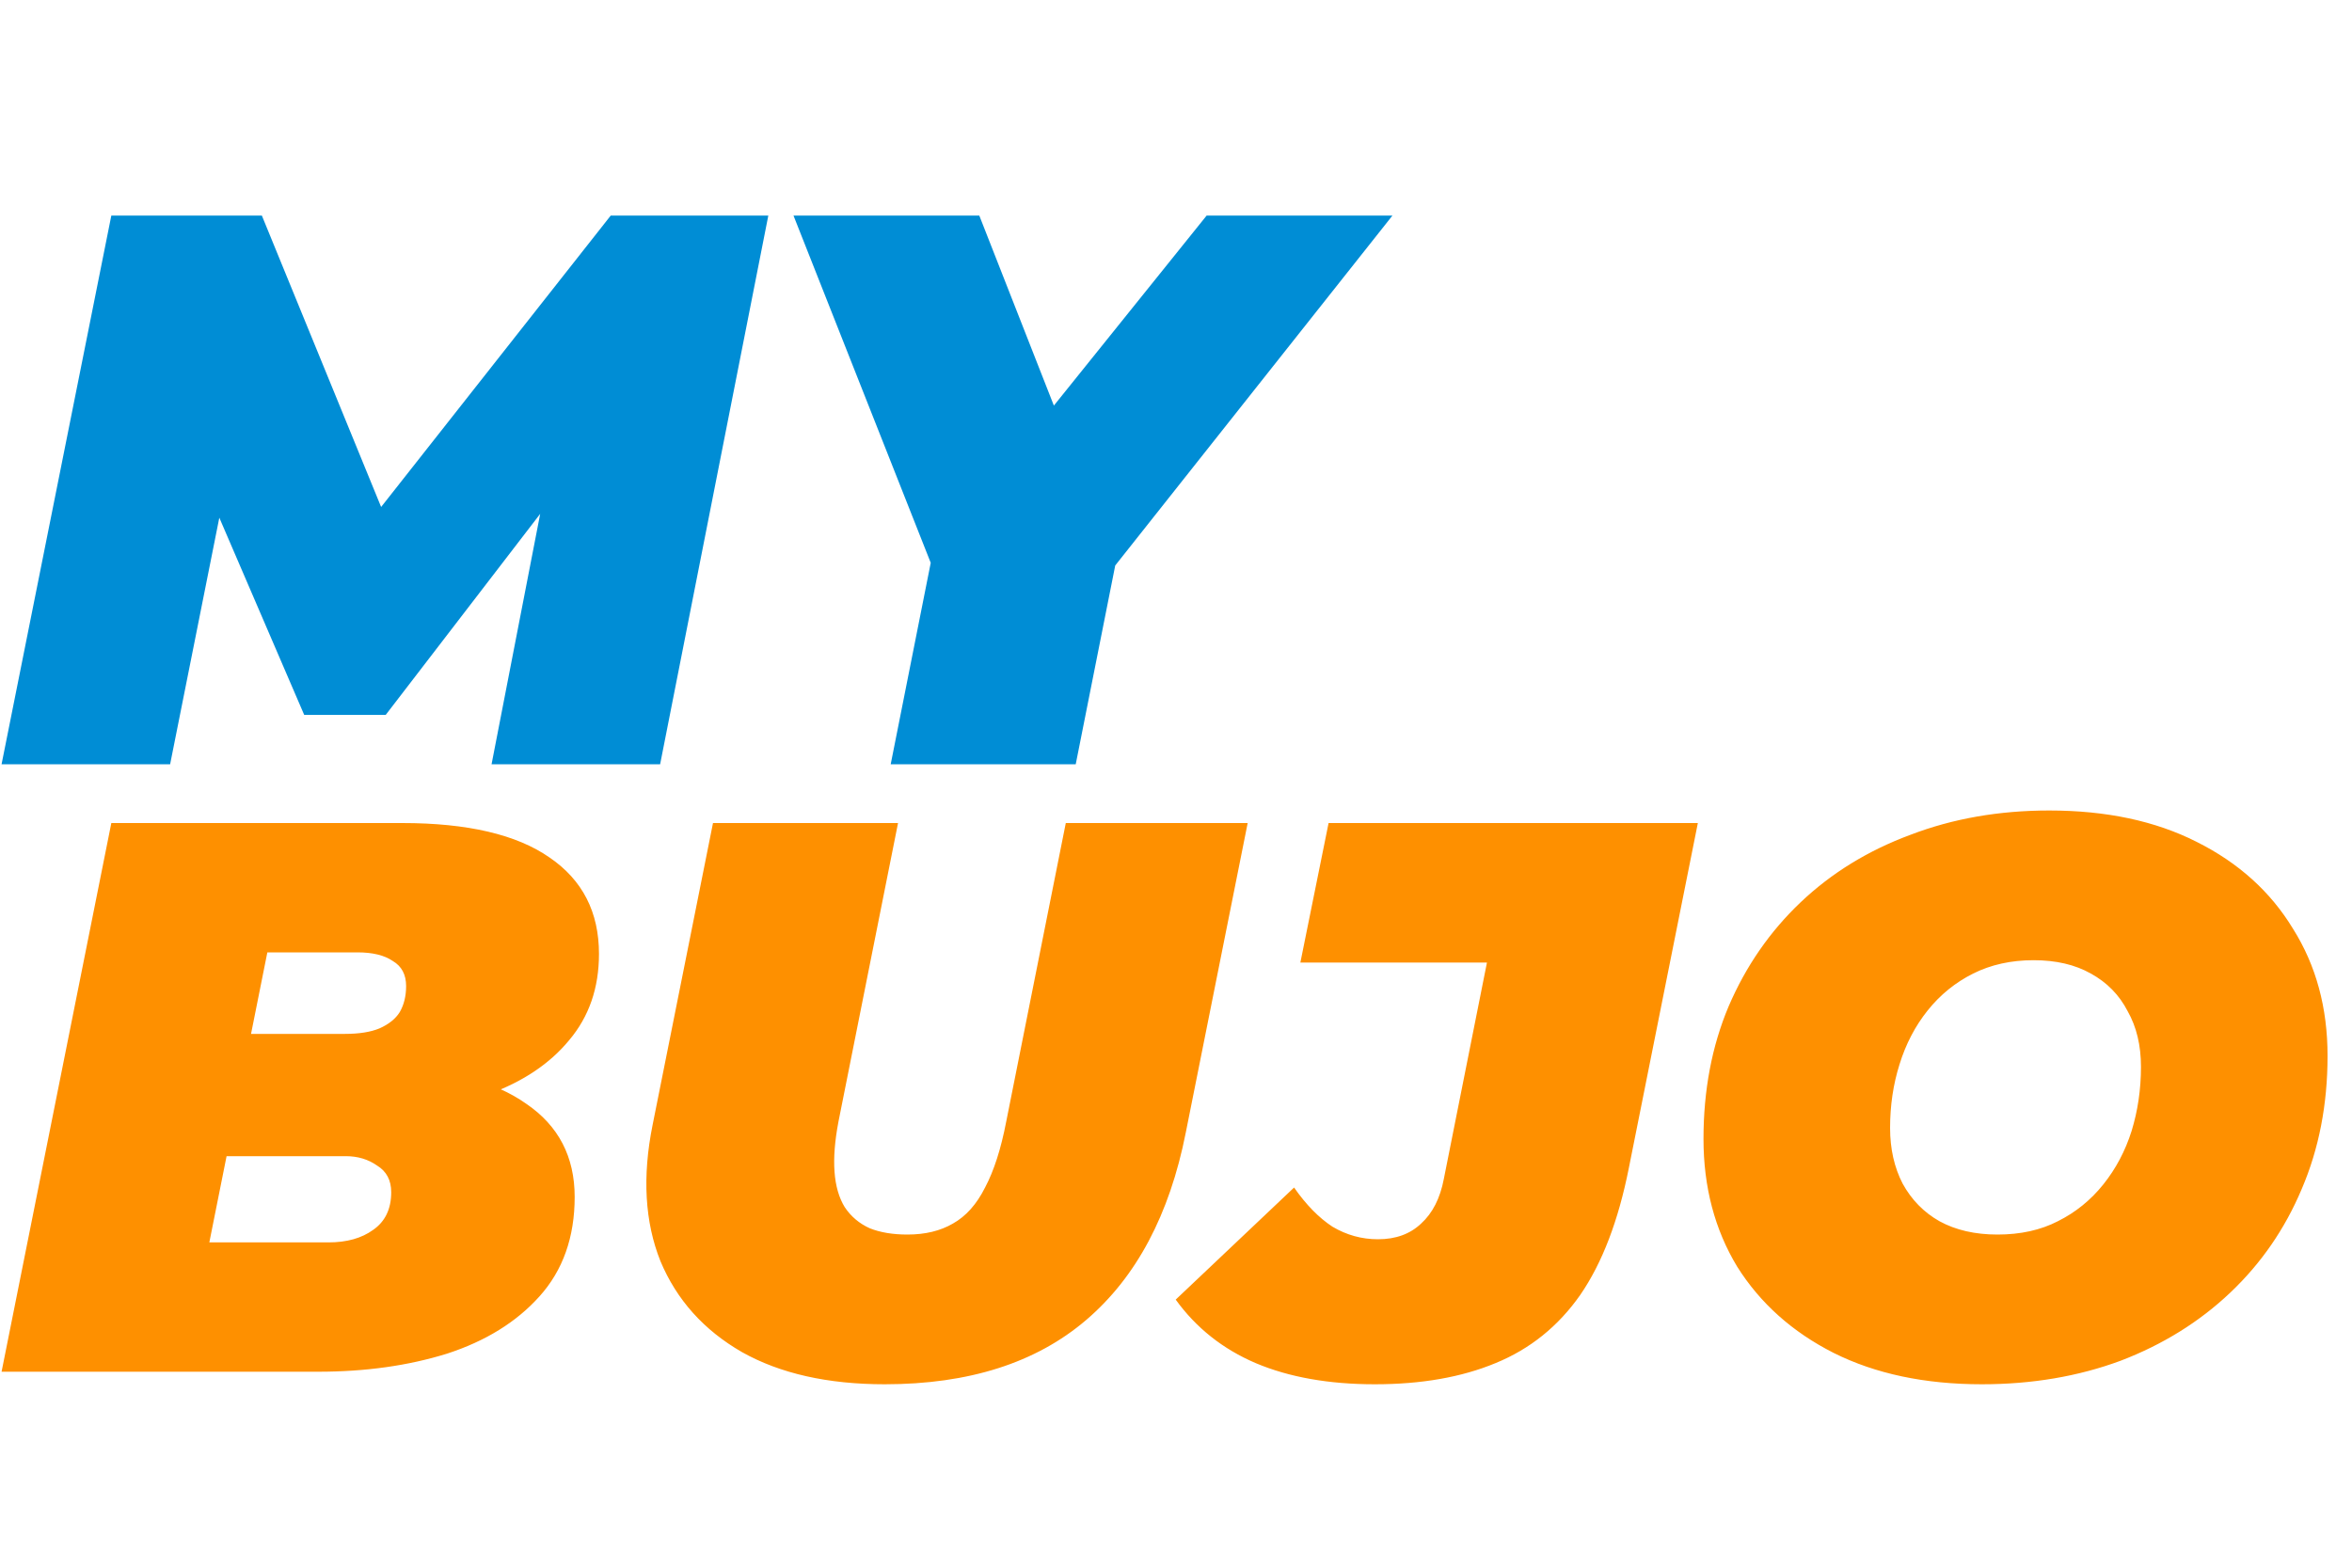<svg width="120" height="80" viewBox="0 0 120 80" fill="none" xmlns="http://www.w3.org/2000/svg">
<path d="M0.08 39L5.68 11H13.36L20.84 29.28H16.76L31.16 11H39.2L33.68 39H25.08L28 23.96L29.36 23.88L19.68 36.48H15.52L10.08 23.84L11.68 23.96L8.68 39H0.08ZM45.444 39L47.884 26.72L48.924 32.36L40.484 11H49.964L55.724 25.68H49.764L61.564 11H71.044L54.124 32.36L57.324 26.72L54.884 39H45.444Z" fill="#008DD5"/>
<path d="M0.08 70L5.68 42H20.52C23.853 42 26.36 42.587 28.04 43.76C29.72 44.907 30.56 46.547 30.56 48.68C30.56 50.413 30.053 51.88 29.04 53.08C28.053 54.28 26.68 55.2 24.92 55.84C23.187 56.453 21.187 56.76 18.92 56.76L20.12 54.6C22.973 54.6 25.213 55.173 26.84 56.32C28.493 57.44 29.32 59.027 29.32 61.08C29.32 63.133 28.72 64.827 27.52 66.16C26.347 67.467 24.773 68.44 22.8 69.08C20.827 69.693 18.64 70 16.24 70H0.08ZM10.68 63.4H16.76C17.693 63.4 18.453 63.187 19.04 62.76C19.653 62.333 19.96 61.693 19.96 60.84C19.96 60.227 19.72 59.773 19.24 59.48C18.787 59.16 18.253 59 17.64 59H10.92L12.16 52.76H17.6C18.32 52.76 18.907 52.667 19.36 52.48C19.84 52.267 20.187 51.987 20.4 51.64C20.613 51.267 20.72 50.827 20.72 50.32C20.72 49.733 20.493 49.307 20.04 49.04C19.613 48.747 19.013 48.6 18.24 48.6H13.64L10.68 63.4ZM45.138 70.64C42.231 70.64 39.804 70.093 37.858 69C35.911 67.88 34.524 66.333 33.697 64.36C32.898 62.36 32.764 60.04 33.297 57.4L36.377 42H45.818L42.778 57.24C42.591 58.227 42.524 59.08 42.578 59.8C42.631 60.52 42.804 61.12 43.097 61.6C43.417 62.08 43.844 62.44 44.377 62.68C44.911 62.893 45.551 63 46.297 63C47.204 63 47.977 62.813 48.617 62.44C49.284 62.067 49.831 61.453 50.258 60.6C50.711 59.747 51.071 58.627 51.337 57.24L54.377 42H63.657L60.498 57.8C59.671 61.987 57.977 65.173 55.417 67.36C52.858 69.547 49.431 70.64 45.138 70.64ZM70.145 70.64C67.798 70.64 65.771 70.28 64.065 69.56C62.385 68.84 61.025 67.76 59.985 66.32L66.025 60.6C66.638 61.48 67.291 62.147 67.985 62.6C68.705 63.027 69.478 63.24 70.305 63.24C71.211 63.24 71.945 62.973 72.505 62.44C73.091 61.907 73.478 61.147 73.665 60.16L75.865 49.12H66.345L67.785 42H86.625L83.105 59.6C82.571 62.293 81.745 64.453 80.625 66.08C79.505 67.68 78.065 68.84 76.305 69.56C74.571 70.28 72.518 70.64 70.145 70.64ZM101.113 70.64C98.207 70.64 95.687 70.107 93.553 69.04C91.447 67.973 89.807 66.507 88.633 64.64C87.487 62.747 86.913 60.573 86.913 58.12C86.913 55.64 87.34 53.387 88.193 51.36C89.073 49.307 90.3 47.533 91.873 46.04C93.447 44.547 95.313 43.4 97.473 42.6C99.633 41.773 101.993 41.36 104.553 41.36C107.46 41.36 109.967 41.893 112.073 42.96C114.207 44.027 115.847 45.507 116.993 47.4C118.167 49.267 118.753 51.427 118.753 53.88C118.753 56.36 118.313 58.627 117.433 60.68C116.58 62.707 115.367 64.467 113.793 65.96C112.22 67.453 110.353 68.613 108.193 69.44C106.033 70.24 103.673 70.64 101.113 70.64ZM101.913 63C103.087 63 104.113 62.773 104.993 62.32C105.9 61.867 106.673 61.24 107.313 60.44C107.953 59.64 108.433 58.733 108.753 57.72C109.073 56.68 109.233 55.587 109.233 54.44C109.233 53.347 109.007 52.4 108.553 51.6C108.127 50.773 107.5 50.133 106.673 49.68C105.873 49.227 104.9 49 103.753 49C102.607 49 101.58 49.227 100.673 49.68C99.767 50.133 98.993 50.76 98.353 51.56C97.713 52.36 97.233 53.28 96.913 54.32C96.593 55.333 96.433 56.413 96.433 57.56C96.433 58.627 96.647 59.573 97.073 60.4C97.527 61.227 98.153 61.867 98.953 62.32C99.78 62.773 100.767 63 101.913 63Z" fill="#FE9000"/>
</svg>
